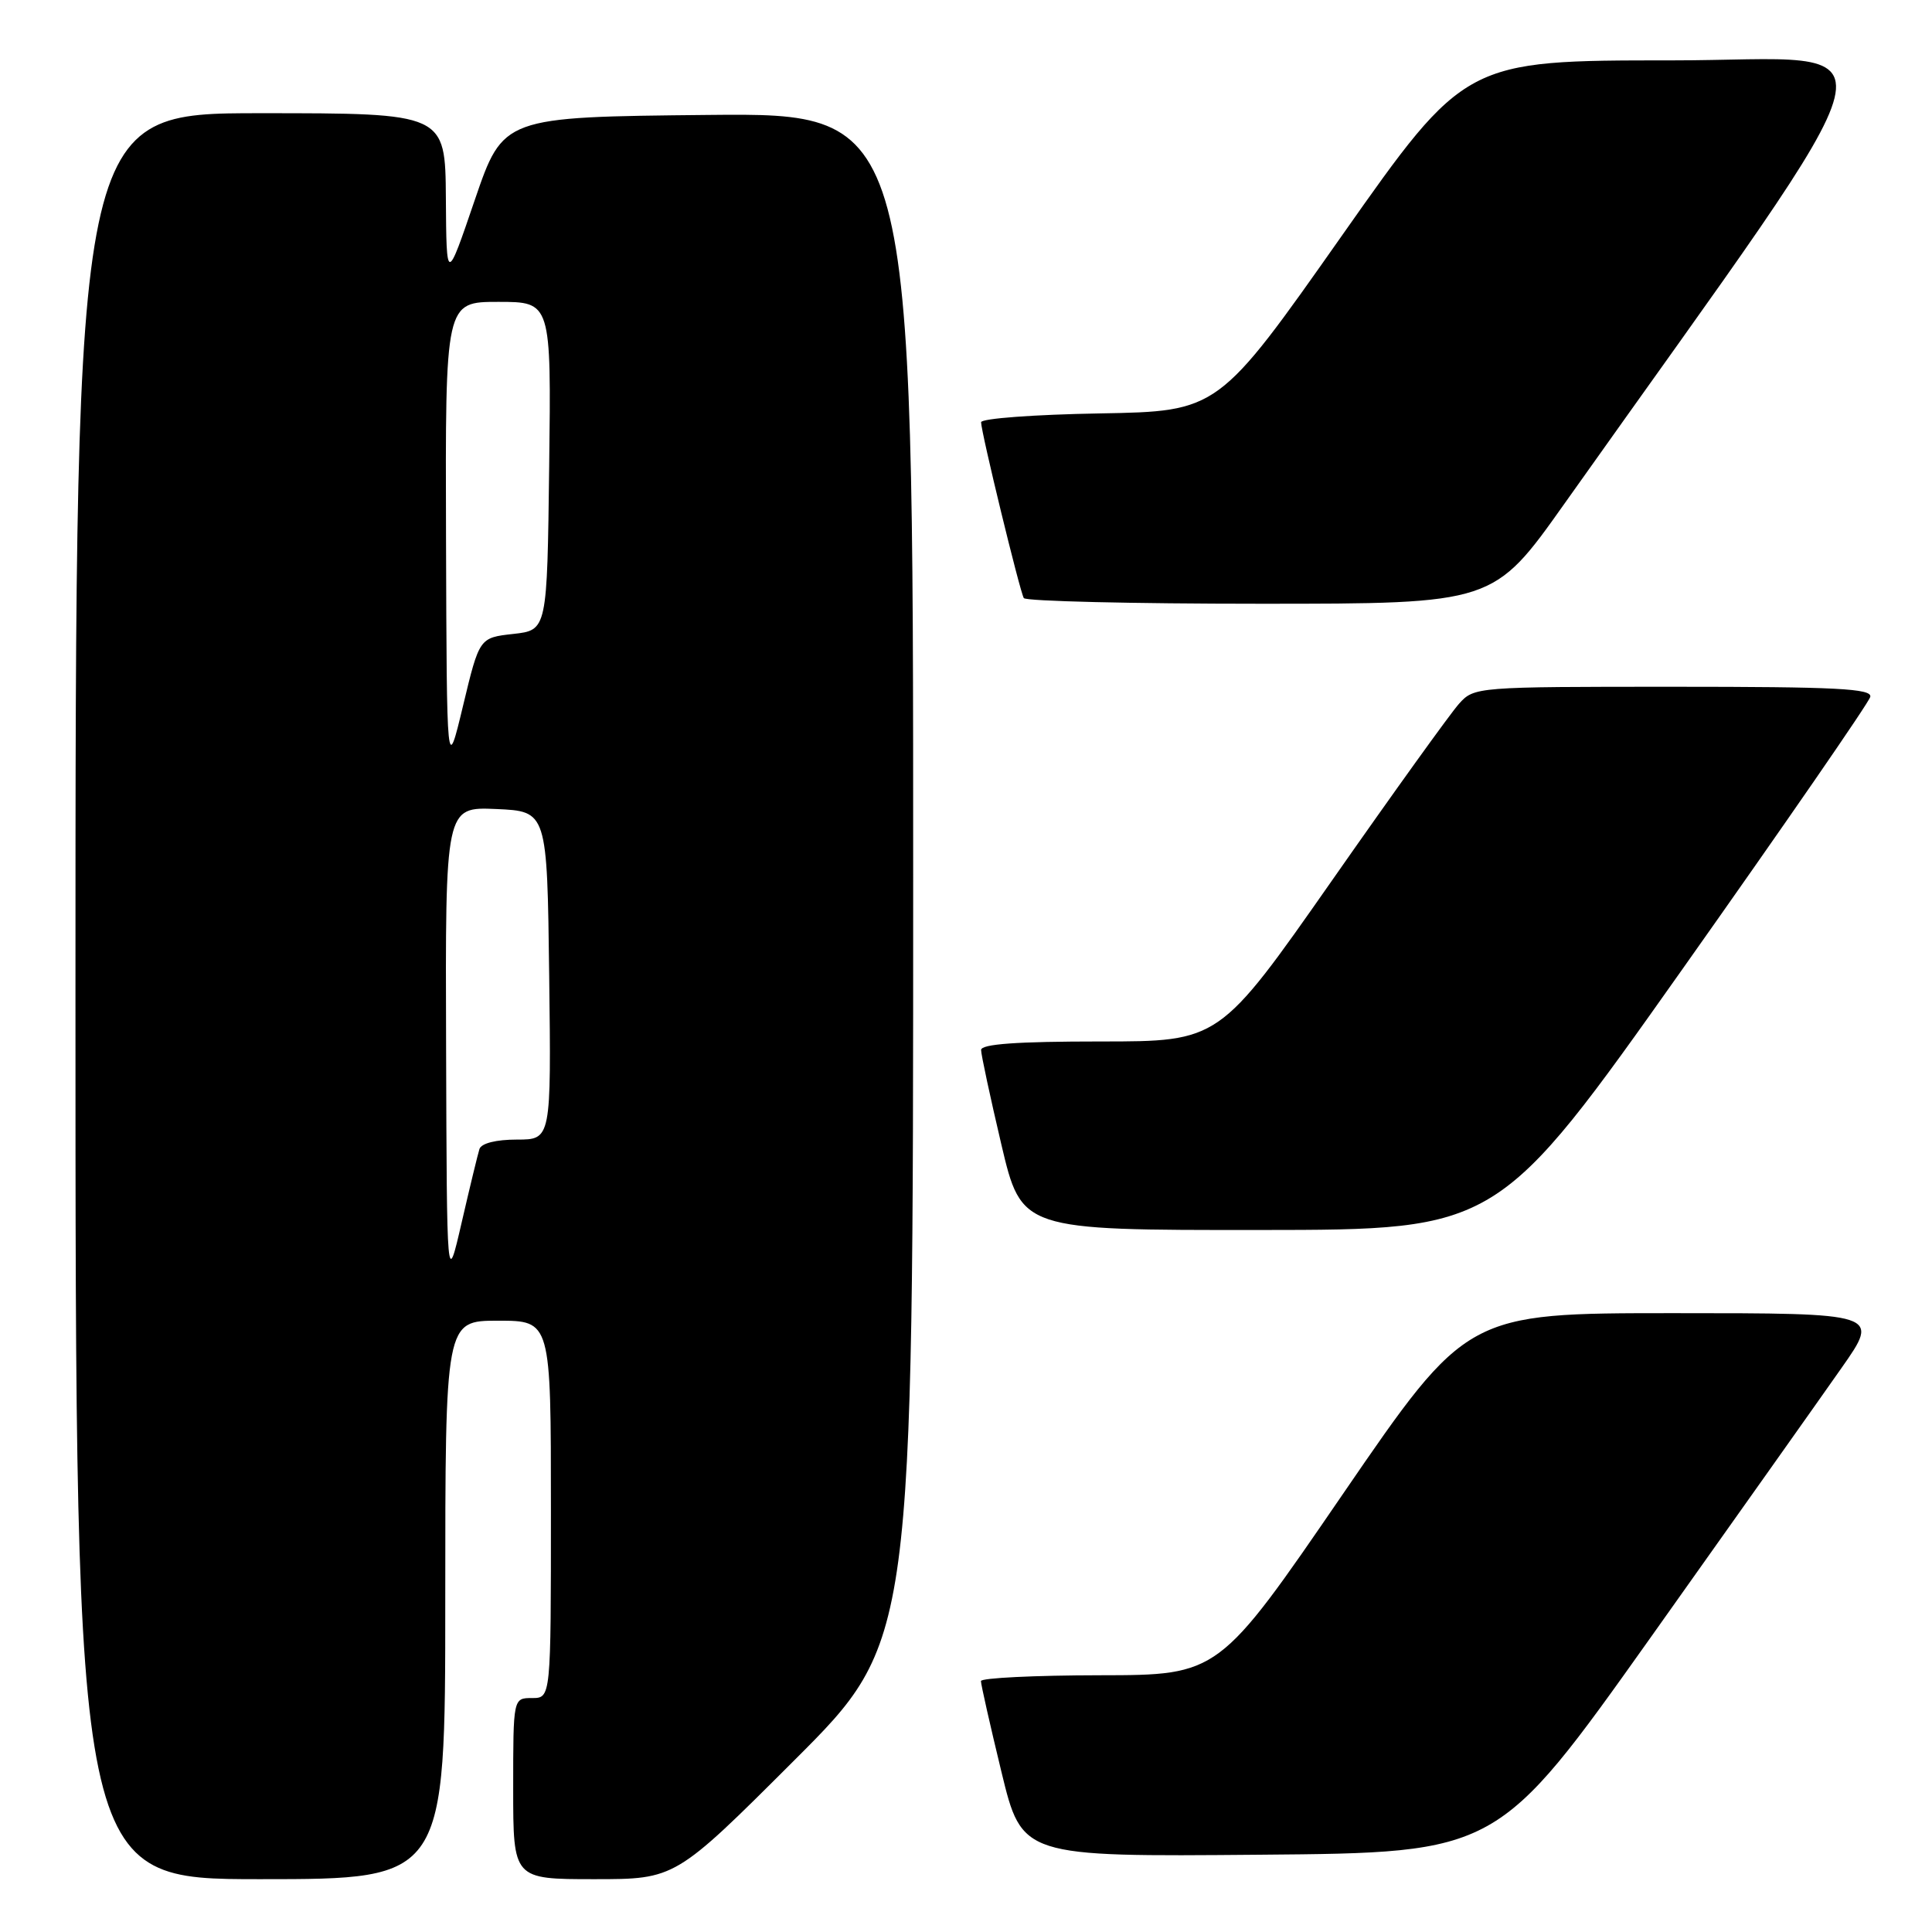 <?xml version="1.0" encoding="UTF-8" standalone="no"?>
<!DOCTYPE svg PUBLIC "-//W3C//DTD SVG 1.1//EN" "http://www.w3.org/Graphics/SVG/1.1/DTD/svg11.dtd" >
<svg xmlns="http://www.w3.org/2000/svg" xmlns:xlink="http://www.w3.org/1999/xlink" version="1.1" viewBox="0 0 256 256">
 <g >
 <path fill="currentColor"
d=" M 59.00 212.00 C 59.00 175.00 59.00 175.00 66.00 175.00 C 73.00 175.00 73.00 175.00 73.00 200.00 C 73.00 225.00 73.00 225.00 70.50 225.00 C 68.00 225.00 68.00 225.00 68.00 237.00 C 68.00 249.00 68.00 249.00 78.74 249.00 C 89.48 249.00 89.48 249.00 105.24 233.26 C 121.00 217.52 121.00 217.52 121.00 116.25 C 121.00 14.97 121.00 14.97 93.83 15.23 C 66.67 15.50 66.67 15.50 62.91 26.50 C 59.16 37.50 59.16 37.50 59.08 26.25 C 59.00 15.00 59.00 15.00 34.50 15.00 C 10.00 15.00 10.00 15.00 10.00 132.00 C 10.00 249.00 10.00 249.00 34.50 249.00 C 59.00 249.00 59.00 249.00 59.00 212.00 Z  M 218.70 217.00 C 229.83 201.32 241.23 185.24 244.02 181.25 C 249.11 174.00 249.11 174.00 221.74 174.00 C 194.37 174.00 194.37 174.00 177.93 197.98 C 161.50 221.96 161.50 221.96 145.75 221.98 C 137.09 221.99 129.99 222.34 129.98 222.75 C 129.97 223.16 131.19 228.57 132.69 234.76 C 135.42 246.03 135.42 246.03 166.93 245.76 C 198.45 245.50 198.45 245.50 218.70 217.00 Z  M 223.00 128.32 C 236.47 109.27 247.65 93.08 247.82 92.34 C 248.09 91.24 243.33 91.00 221.75 91.00 C 195.64 91.00 195.33 91.02 193.33 93.25 C 192.21 94.49 184.61 105.06 176.44 116.75 C 161.57 138.00 161.57 138.00 145.79 138.00 C 134.75 138.00 130.00 138.34 130.00 139.13 C 130.00 139.74 131.21 145.37 132.68 151.63 C 135.36 163.00 135.36 163.00 166.93 162.98 C 198.50 162.96 198.50 162.96 223.00 128.32 Z  M 207.29 66.75 C 253.40 1.73 251.88 8.00 221.54 8.00 C 194.15 8.00 194.15 8.00 177.79 31.25 C 161.44 54.50 161.44 54.50 145.72 54.78 C 137.07 54.93 130.00 55.45 130.00 55.95 C 130.00 57.26 135.13 78.37 135.66 79.25 C 135.91 79.66 150.02 80.00 167.01 80.00 C 197.90 80.00 197.90 80.00 207.29 66.75 Z  M 59.11 138.70 C 59.00 106.91 59.00 106.91 65.75 107.20 C 72.50 107.50 72.50 107.50 72.77 129.25 C 73.04 151.00 73.04 151.00 68.49 151.00 C 65.73 151.00 63.78 151.49 63.53 152.25 C 63.31 152.94 62.25 157.32 61.17 162.00 C 59.21 170.50 59.21 170.50 59.11 138.70 Z  M 59.10 71.25 C 59.00 40.00 59.00 40.00 66.02 40.00 C 73.04 40.00 73.04 40.00 72.77 61.75 C 72.50 83.50 72.50 83.50 68.01 84.00 C 63.52 84.50 63.52 84.50 61.36 93.50 C 59.20 102.50 59.20 102.50 59.10 71.25 Z "/>
</g>
</svg>